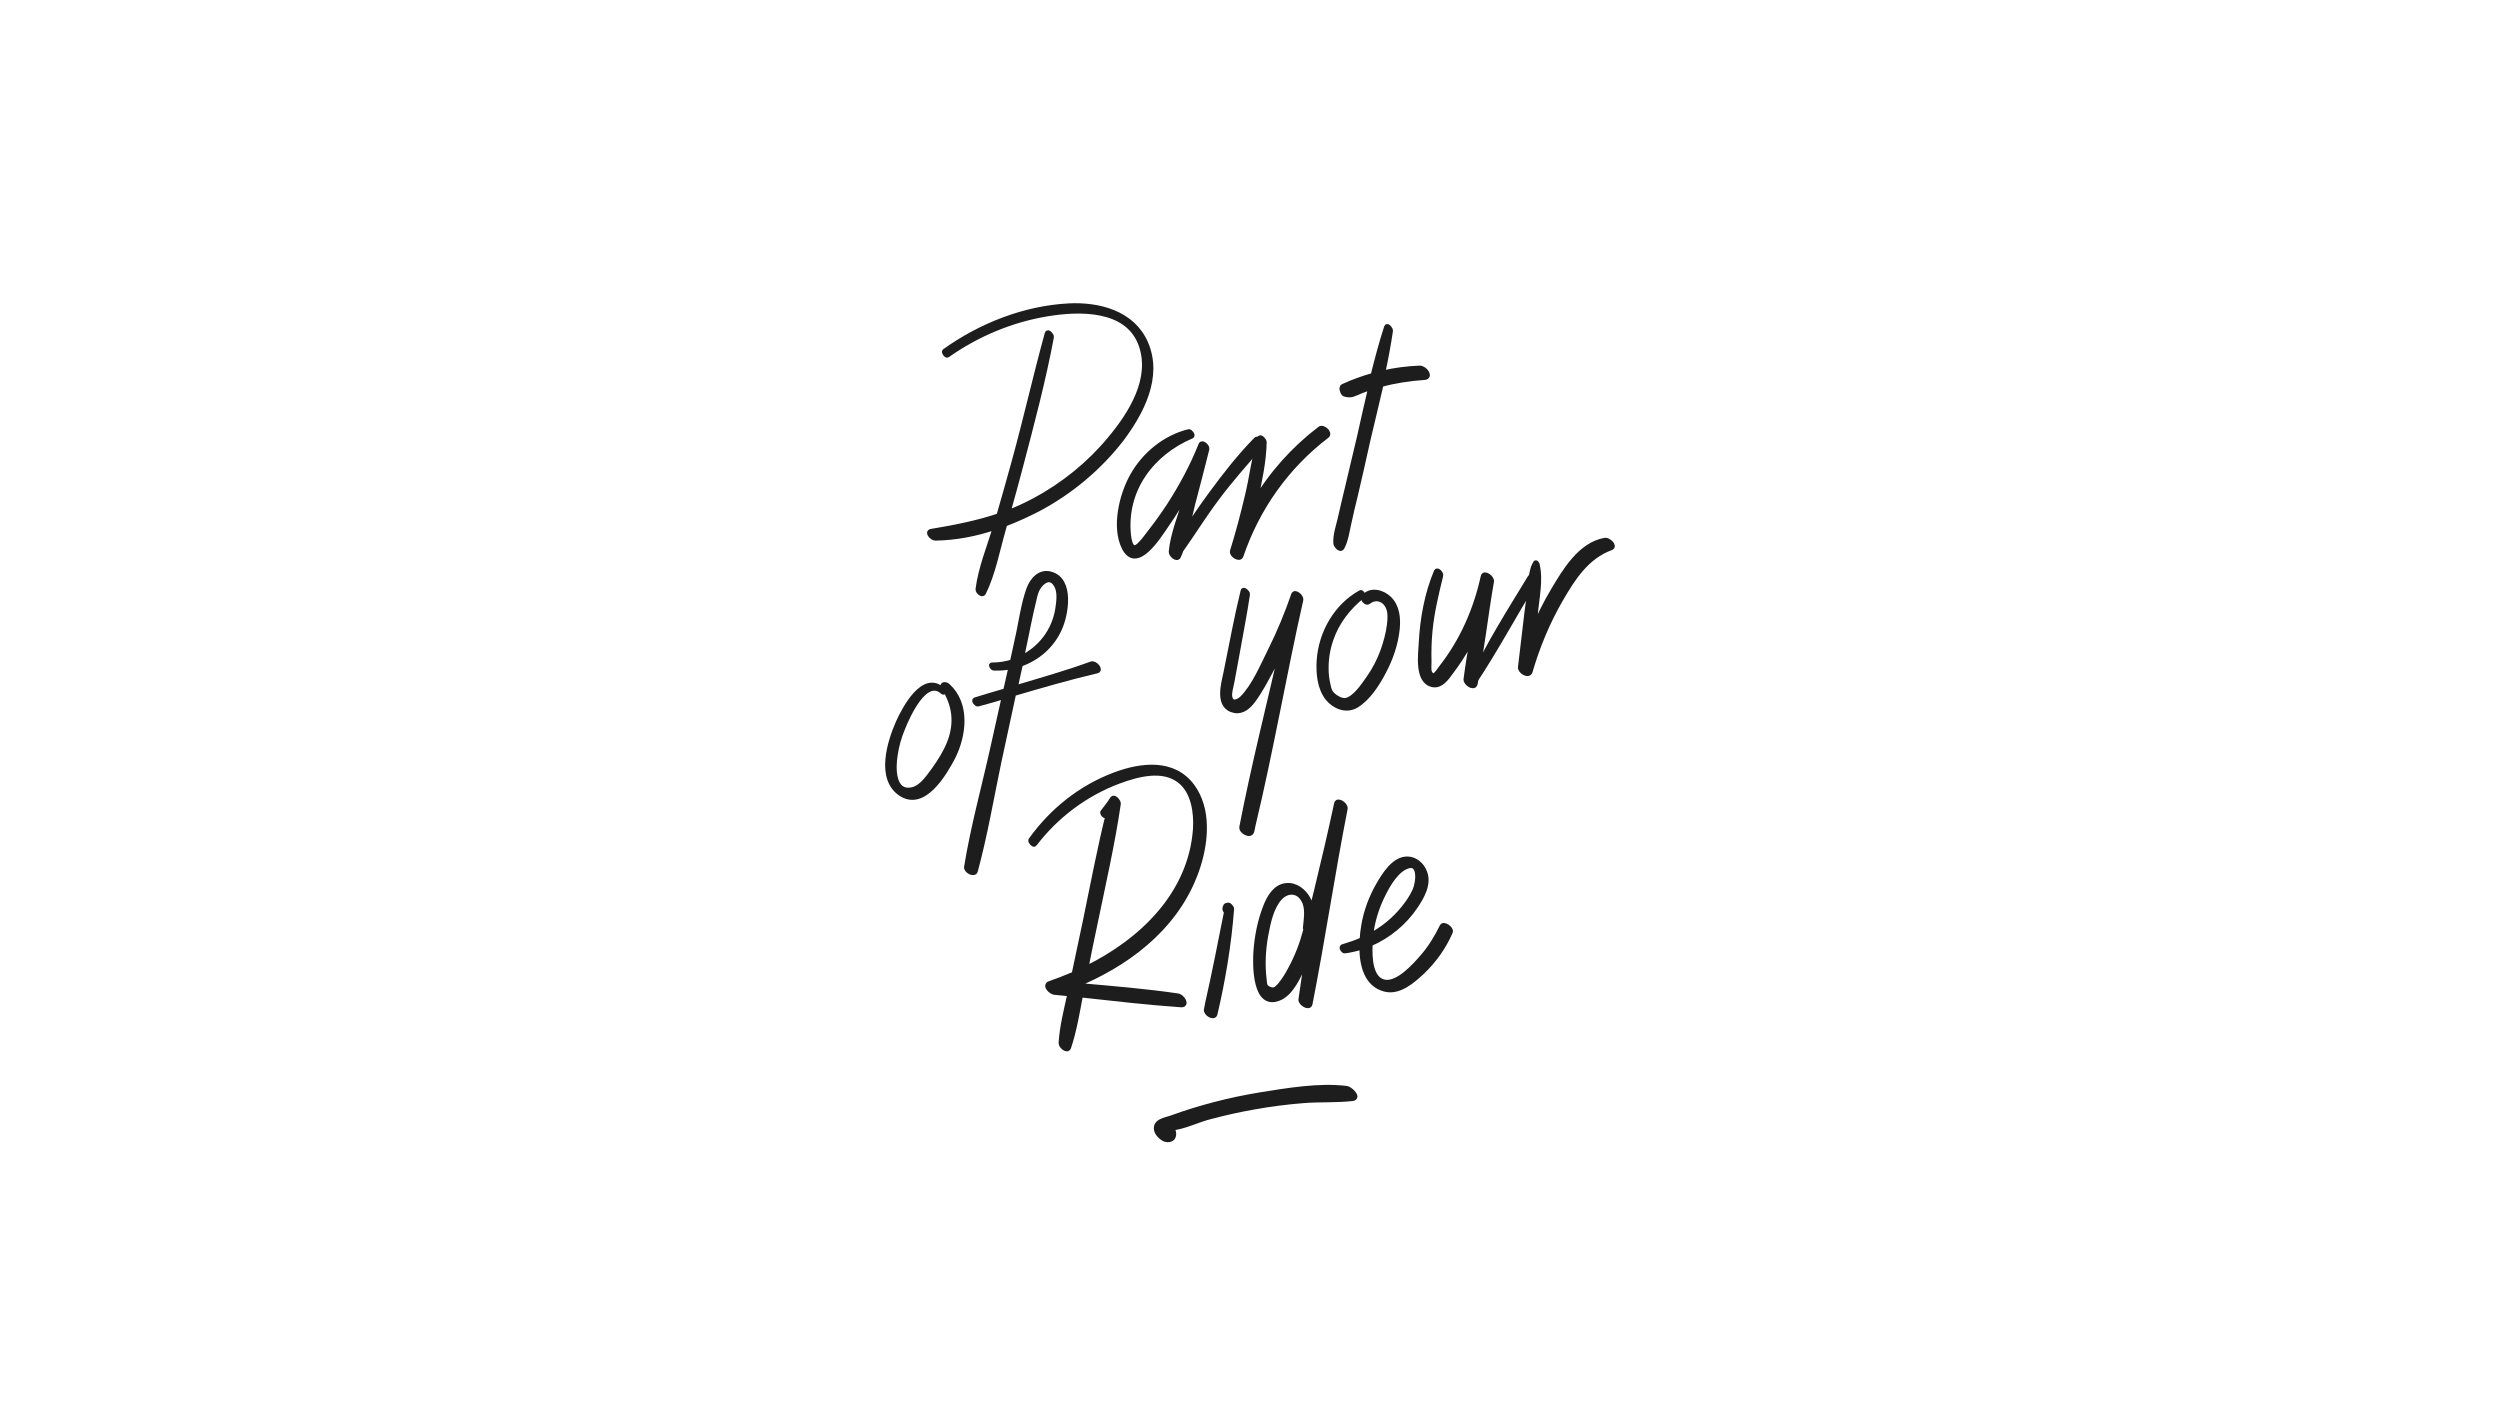 <?xml version="1.0" encoding="utf-8"?>
<!-- Generator: Adobe Illustrator 21.1.0, SVG Export Plug-In . SVG Version: 6.00 Build 0)  -->
<!DOCTYPE svg PUBLIC "-//W3C//DTD SVG 1.1//EN" "http://www.w3.org/Graphics/SVG/1.1/DTD/svg11.dtd">
<svg version="1.1" id="Layer_1" xmlns="http://www.w3.org/2000/svg" xmlns:xlink="http://www.w3.org/1999/xlink" x="0px" y="0px"
	 viewBox="0 0 960 540" style="enable-background:new 0 0 960 540;" xml:space="preserve">
<style type="text/css">
	.st0{fill:#1D1D1D;stroke:#1D1D1D;stroke-width:2;stroke-linecap:round;stroke-linejoin:round;stroke-miterlimit:10;}
	.st1{fill:#1D1D1D;}
</style>
<path class="st0" d="M439.9,131.8c-5-11.5-17.8-14.9-29.5-14.3c-17.1,0.9-33.9,7.6-47.6,17.4c-0.4,0.3,0.6,1.7,1,1.4
	c11.4-8,24.4-13.5,38.2-15.8c12.5-2.1,30.8-2.5,36.1,11.6c4.9,13.2-3.7,26.8-12,36.7c-7.9,9.5-17.8,17.5-28.8,23.4
	c-3.4,1.8-6.8,3.4-10.3,4.7c1.7-6,3.3-12,4.9-18c4.3-16.4,8.7-32.9,11.8-49.5c0.1-0.6-1.3-2.1-1.5-1.4c-4.5,16.3-8.2,32.9-12.7,49.2
	c-1.9,7-3.9,13.9-5.9,20.9c-8.3,2.8-17,4.5-26,6c-1.7,0.3,0.5,2.5,1.5,2.5c7.7-0.1,15.6-1.6,23.2-4.2c-2.4,7.8-5.7,15.9-6.7,23.9
	c-0.1,0.7,1.5,2.3,2,1.4c3.7-7.5,5.3-16.3,7.6-24.3c0.2-0.7,0.4-1.5,0.6-2.2c4.5-1.7,8.8-3.7,12.9-5.8c12.4-6.6,23.4-15.8,31.9-26.8
	C438.3,158.3,445.5,144.7,439.9,131.8z"/>
<path class="st0" d="M363.9,263.4c-0.6-0.6-2.4-0.8-1.5,0.5c4.3,6.8,5.2,13.6,2.3,21.2c-1.5,3.8-3.7,7.3-6,10.5
	c-2.1,2.8-4.7,6.9-8.4,7.7c-7.6,1.6-7.4-8.5-6.6-13.3c0.5-3.6,1.5-7.1,2.9-10.4c1.8-4.5,8.7-20.2,15.5-13.9c0.4,0.3,0.1-0.6-0.1-0.7
	c-7.3-6.9-14.7,7.3-17,12.4c-3.3,7.5-7.7,21.5,0.9,27.3c8.8,5.9,16.7-7.7,20-14C370.1,282.3,371.6,270.4,363.9,263.4z"/>
<path class="st0" d="M419.1,255c-9.6,3.5-19.5,6.3-29.3,9.2c0.7-3.1,1.3-6.2,2-9.2c6.6-2.3,12.2-7.1,15.1-13.8
	c2.4-5.4,4.7-18.4-3.4-20.7c-4.1-1.2-7.1,2.2-8.4,5.8c-2.2,6.2-3,13.2-4.5,19.6c-0.6,2.8-1.2,5.5-1.8,8.3c-2.5,0.8-5.1,1.2-7.9,1.2
	c-0.4,0,0.3,1.1,0.7,1.1c2.3,0.1,4.6-0.1,6.7-0.5c-0.7,3.1-1.4,6.2-2.1,9.3c-3.9,1.1-7.8,2.3-11.7,3.5c-0.6,0.2,0.5,1.6,1,1.5
	c3.4-0.9,6.8-1.9,10.2-2.9c-1.4,6.4-2.9,12.9-4.3,19.3c-3.4,15.4-7.7,30.8-10.2,46.3c-0.2,1.3,2.9,3,3.3,1.4
	c3.7-13.7,6.1-27.8,9-41.7c1.9-8.8,3.8-17.6,5.7-26.4c10.6-3.1,21.2-6.2,31.9-8.7C422.9,257.3,420.4,254.5,419.1,255z M392.7,250.3
	c1.5-6.8,2.7-13.7,4.4-20.4c0.3-1.4,0.7-2.9,1.4-4.1c1.4-2.4,4.9-5.4,7.3-0.9c1.4,2.5,0.8,6.5,0.4,9.1c-1.4,8.5-6.8,15.2-14,18.7
	C392.4,251.9,392.5,251.1,392.7,250.3z"/>
<path class="st0" d="M496.8,228.4c-2.5,7.2-5.4,14.3-8.8,21.1c-3,6-6.2,13.8-10.9,18.6c-1.6,1.6-4.4,2.6-4.9-0.5
	c-0.3-1.7,0.5-4,0.8-5.7c0.7-3.8,1.4-7.6,2.1-11.4c1.3-7.4,2.8-14.8,3.9-22.3c0.1-0.6-1.5-2-1.6-1.3c-2.5,10.2-4.4,20.7-6.5,31
	c-0.9,4.5-3.8,13.5,3.2,14.9c2.9,0.6,5.4-1.6,7-3.8c2.8-3.7,5-8.1,7.2-12.1c1.5-2.8,2.9-5.6,4.2-8.5c-5.3,23-11.1,46-15.6,69.2
	c-0.3,1.6,3.2,3.5,3.7,1.7c0.2-0.7,0.4-1.5,0.5-2.3c6.9-28.7,11.9-58,18.4-86.8C499.6,229.1,497.2,227.1,496.8,228.4z"/>
<path class="st0" d="M533.4,229.9c-2.6-2.5-7.1-3.7-9.7-0.6c-0.5,0.7,1,2.4,1.7,1.8c2.9-2.4,6.8-1.1,8,2.8c0.6,1.9,0.4,4,0.2,5.9
	c-0.4,3.5-1.4,7-2.6,10.4c-1.4,3.7-3.2,7.2-5.5,10.4c-1.9,2.7-5.1,7.6-8.6,8.4c-2,0.4-5-1.5-6-3.1c-0.6-0.9-0.8-2-1-3
	c-0.4-1.8-0.7-3.7-0.7-5.6c-0.1-4,0.5-7.9,1.8-11.7c2.3-6.8,6.7-12.4,12.2-16.8c0.3-0.3-0.4-1.4-0.7-1.2
	c-9.4,5.2-15.2,15.5-15.9,26.1c-0.3,4.8,0.2,10.5,3.3,14.4c2.6,3.2,7,5,10.8,2.8c4.6-2.7,8.2-8.4,10.6-13c2.7-5.1,4.6-10.6,5.2-16.4
	C536.9,237.4,536.5,232.9,533.4,229.9z"/>
<path class="st0" d="M616.4,207.5c-9.5,1.6-15.5,11.8-20,19.4c-2.8,4.7-5.2,9.6-7.4,14.6c0.2-1.8,0.3-3.6,0.5-5.4
	c0.5-6.1,2.2-13.4,0.7-19.4c0-0.1-0.4-0.7-0.5-0.5c-1.7,2.7-1.7,6.6-2.1,9.6c-0.4,3.4-0.9,6.7-1.3,10.1c-0.8,6.8-1.6,13.5-2.4,20.3
	c-0.2,1.5,3,3.5,3.6,1.7c2.8-9.6,6.6-18.8,11.6-27.5c4.8-8.3,10.1-16.7,19.5-20.1C620.2,209.7,617.5,207.3,616.4,207.5z"/>
<path class="st0" d="M460.1,332.3c3-9.6,4-21.7-2.3-30.3c-7.2-9.8-19.7-8.2-29.8-4.4c-13,4.9-24,13.7-32.1,25
	c-0.3,0.5,1,1.9,1.3,1.5c8.3-10.9,19.6-19.4,32.5-24.2c7.1-2.6,16.8-5.3,23.4-0.1c5.3,4.2,6.4,12.2,6,18.6
	c-1.8,25-20.7,43.1-42.2,53.6c1.1-5.5,2.2-11.1,3.4-16.6c3.2-15.5,6.8-31.1,9.1-46.8c0.1-0.7-1.6-2.8-2.2-1.8
	c-1.1,1.8-2.4,3.4-3.7,5.1c-0.2,0.3,0.6,1.5,0.9,1.2c0.5-0.4,0.9-0.8,1.4-1.2c-3.5,13.9-6.1,28-9,41.9c-1.4,6.8-2.9,13.5-4.3,20.3
	c-3.1,1.3-6.2,2.5-9.3,3.6c-2.2,0.7,0.5,3.2,1.7,3.3c2,0.2,4,0.4,6,0.6c-1.4,6.3-3,12.6-3.4,18.9c-0.1,1.1,2.3,3.2,2.8,1.7
	c2.2-6.5,3.3-13.4,4.6-20.2c12.8,1.4,25.7,2.9,38.6,3.8c2.5,0.2,0.4-3-1.1-3.3c-12.2-1.8-24.5-2.8-36.8-3.9c0.1-0.5,0.2-1.1,0.3-1.6
	C435.8,368.2,453.4,353.7,460.1,332.3z"/>
<path class="st0" d="M471.6,347.6c-1,0.1-1.1,0.5-1.2,1.5c0,0.2,0.4,1,0.6,0.7h0.1c-2.4,12-4.7,23.9-7.4,35.8v0.1
	c-0.1,0.7-0.3,1.3-0.4,2c-0.3,1.4,2.8,3.3,3.2,1.7c3.1-13.2,5.4-27,6.4-40.5C472.7,348.4,472.1,347.6,471.6,347.6z"/>
<path class="st0" d="M513.3,308.6c-2.4,11.2-5,22.3-7.7,33.4c-0.7,2.7-1.3,5.4-2,8.2c-0.1-1.8-0.5-3.5-1.4-5.1
	c-1.6-2.9-4.8-5.4-8.3-5c-4.1,0.4-6.4,4.4-7.8,7.9c-2.2,5.6-3.4,11.6-3.8,17.6c-0.3,4.6-0.6,22,9.2,17.5c4.5-2.1,7.2-8.5,9.1-12.6
	c0.6-1.4,1.2-2.7,1.7-4.1c-1,5.8-1.9,11.6-2.7,17.4c-0.2,1.4,3.1,3.4,3.4,1.7c4.9-24.9,8.6-50.1,13.5-75
	C516.7,309,513.6,307,513.3,308.6z M495.5,372.3c-1.1,2.1-2.4,4.2-3.9,6c-1.3,1.4-2.1,2.4-4.1,1.6s-1.9-1.8-2.1-3.7
	c-0.7-5.6-0.4-11.4,0.6-17c0.9-4.7,2-10.5,5.2-14.2c2.8-3.3,7.4-3.5,9.6,0.9c1.6,3.1,0.8,7.2,0.5,10.5c0,0.1,0.1,0.3,0.2,0.6
	C500.1,362.3,498.2,367.4,495.5,372.3z"/>
<path class="st0" d="M553.8,355.8c-2.1,4.3-4.6,8.4-7.8,12c-3,3.4-9.1,10.2-14.2,9.4c-5.6-0.9-6-9.3-5.7-14.8
	c7-3,13.2-8.1,17.4-14.4c2.5-3.7,5.3-8.6,3.5-13.1c-1-2.7-3.5-4.9-6.4-5c-5.2-0.2-9,6.1-11.2,9.9c-2.8,4.9-4.8,10.2-5.7,15.8
	c-0.3,1.6-0.5,3.4-0.6,5.3c-2.4,1.1-4.9,1.9-7.5,2.7c-0.6,0.2,0.3,1.6,0.8,1.5c2.2-0.3,4.4-0.8,6.6-1.5c0,7,1.8,14.4,8.8,16.2
	c5.5,1.4,10.6-3.2,14.3-6.6c4.6-4.4,8.3-9.6,10.8-15.4C557.3,356.6,554.3,354.6,553.8,355.8z M530,345.7c1.9-4.2,5.1-10.5,9.4-12.7
	c6.4-3.2,5.4,5.8,4,8.9c-1.1,2.5-2.7,4.8-4.4,6.9c-3.6,4.5-7.9,7.9-12.7,10.5C526.8,354.6,528.1,350,530,345.7z"/>
<path class="st0" d="M506.9,164.7c-10.1,7.7-18.6,17.2-25,28c0.1-0.3,0.1-0.5,0.2-0.8c1.5-7.2,3.2-14.8,3.3-22.2
	c0-0.5-1.5-2.2-1.7-1.3c-2,7.1-2.9,14.6-4.6,21.8s-3.6,14.4-5.8,21.5c-0.4,1.3,2.7,3.3,3.2,1.7c6.2-18.3,17.6-34.4,33-46.1
	C510.8,166.3,508,163.8,506.9,164.7z"/>
<path class="st0" d="M545.1,141.4c-4.8,0.2-9.6,0.8-14.2,1.9c1.2-5.4,2.2-10.9,3-16.3c0.1-0.5-1.2-2.1-1.4-1.4
	c-2,6.1-3.6,12.3-5.2,18.6c-3.9,1.1-7.8,2.5-11.5,4.2c-0.6,0.3-0.5,1-0.3,1.5c0.1,0.4,0.3,1.2,0.9,1.4c2.6,0.8,3.6-0.2,6.2-1.2
	c1.2-0.5,2.5-0.9,3.8-1.3c-1.5,6.3-2.9,12.7-4.3,18.9c-1.6,6.9-3.3,13.8-4.9,20.7c-0.9,3.6-1.7,7.2-2.5,10.7
	c-0.7,3.1-1.9,6.3-1.7,9.5c0,0.7,1.6,2.8,2.3,1.6c1.5-2.8,1.9-6.1,2.6-9.2c0.8-3.6,1.6-7.2,2.5-10.7c1.6-6.9,3.2-13.8,4.7-20.7
	c1.7-7.3,3.5-14.6,5.2-22c5.5-1.5,11-2.3,16.7-2.7C549.5,144.7,547.1,141.3,545.1,141.4z"/>
<path class="st0" d="M569.6,221.4c-2.8,12.8-8.1,24.8-16.1,35c-1.1,1.4-3,5.1-4.6,1.8c-0.4-0.9-0.2-3.2-0.2-4.1c-0.1-4,0-8,0.4-12
	c0.7-7.2,2.4-14.2,4.1-21.1c0.2-0.6-1.2-2.3-1.6-1.5c-3.6,8.6-5.3,18-5.8,27.3c-0.2,4.4-1.8,15,4.5,16.1c3,0.5,5.1-2.5,6.7-4.7
	c2.6-3.4,5-7.1,7.1-10.9c0.5-0.9,1-1.9,1.5-2.8c-1,5.4-1.9,10.9-2.6,16.3c-0.2,1.5,3,3.6,3.4,1.8c2.6-13,4-26.3,6.3-39.4
	C572.8,221.8,569.9,219.8,569.6,221.4z"/>
<path class="st0" d="M482.4,168.8c-6.3,6.4-11.9,13.6-17.2,20.8c-3.3,4.5-6.6,9.2-9.6,14.1c0.8-3.4,1.5-6.8,2.3-10
	c1.9-7.1,3.7-14.2,5.5-21.3c0.2-0.9-1.8-2.7-2.2-1.6c-3.2,8.1-7.4,15.9-12.1,23.2c-2.3,3.5-4.7,6.9-7.3,10.2
	c-1.3,1.7-2.7,3.7-4.3,5.2c-3.1,2.9-3.9-1.4-4.2-3.9c-1.8-17.4,8.9-31.6,24.3-38.1c0.5-0.2-0.6-1.7-1.1-1.6
	c-9.2,2.3-17.1,8.8-21.7,17.1c-4,7.2-7,19.4-3.1,27.3c4.7,9.5,13.2-4.3,15.9-8.2c3.3-4.7,6.2-9.5,8.8-14.5c-0.4,1.3-0.7,2.6-1.1,3.9
	c-1.9,6.6-4.9,13.7-5.5,20.5c-0.1,1,2.1,3.1,2.7,1.7c0.3-0.8,0.7-1.5,0.9-2.3c4.6-6.5,8.8-13.3,13.6-19.7c5.4-7.3,11.4-14,17.3-20.8
	C485,170,483.1,168.1,482.4,168.8z"/>
<path class="st0" d="M587.7,221.6c-7.9,13-16.3,26.1-22.6,40c-0.1,0.2,0.4,1.1,0.6,0.8c8.5-12.7,15.7-26.3,23.7-39.3
	C589.8,222.5,588.2,220.8,587.7,221.6z"/>
<path class="st0" d="M517.1,418c-10.7-1.3-22.8,0.8-33.4,2.5c-11.5,1.9-22.8,4.8-33.8,8.8c-2.5,0.9-6.6,1.3-5.7,4.8
	c0.4,1.5,2.6,3.6,4.2,3.5c2.7,0,2.7-2.6,1.5-4.5c4.7-0.4,10.2-3.2,14.7-4.3c5.7-1.5,11.4-2.8,17.2-3.8c6.2-1.1,12.4-1.9,18.7-2.4
	c6.2-0.5,12.6-0.1,18.8-0.8C522,421.5,518.3,418.1,517.1,418z"/>
<g>
	<path class="st1" d="M1379.2,200.6c7-0.1,14.3-1.3,21.6-3.6c-0.5,1.4-0.9,2.9-1.4,4.3c-2,5.9-4,11.9-4.7,17.9c-0.2,1,1,2.4,2,2.7
		c0.2,0.1,0.4,0.1,0.6,0.1c0.5,0,1-0.3,1.3-0.8c2.7-5.6,4.3-11.8,5.9-17.9c0.6-2.2,1.1-4.5,1.8-6.6c0.1-0.4,0.2-0.7,0.3-1.1
		c0.1-0.2,0.1-0.4,0.2-0.6c3.9-1.5,8-3.4,12.5-5.7c12.6-6.7,23.7-16,32.2-27.1c11-14.7,14.1-27.1,9.4-37.8
		c-2.1-4.8-9.3-16-30.5-14.9c-16.4,0.9-33.5,7.1-48.1,17.6c-0.6,0.4-0.8,1.3,0,2.4c0.8,1,1.6,1,2.1,0.7c11.4-8,24.5-13.4,37.8-15.6
		c24-4,32.3,3.7,35,11c3.7,10.1-0.1,21.8-11.8,35.7c-7.7,9.3-17.6,17.3-28.5,23.2c-3,1.6-5.7,2.9-8.3,3.9c1.5-5.4,3-10.8,4.4-16.1
		l0.7-2.6c4-15.3,8.2-31.2,11.1-47c0.2-1-1-2.5-2-2.7c-0.7-0.1-1.3,0.2-1.5,0.9c-2.3,8.2-4.3,16.5-6.4,24.6
		c-2,8.1-4.1,16.4-6.3,24.6c-1.6,5.7-3.2,11.5-4.8,17.1l-0.9,3.3c-8.4,2.8-17.1,4.4-25.4,5.8c-1.2,0.2-1.5,1-1.4,1.7
		C1376.2,199.2,1378.1,200.6,1379.2,200.6z"/>
	<path class="st1" d="M1384.7,255.7c-0.6-0.6-2.1-1.1-3-0.4c-0.1,0.1-0.4,0.4-0.5,0.8c-1.4-0.9-2.9-1.1-4.5-0.8
		c-5.9,1.2-10.8,10.7-12.6,14.7c-2.8,6.4-8.4,22,1.3,28.5c1.6,1.1,3.3,1.6,5,1.6c0.7,0,1.4-0.1,2.1-0.3c4.8-1.2,9.5-6.4,14.4-15.7
		C1393.6,270.8,1389.9,260.4,1384.7,255.7z M1381.4,258.8C1381.4,258.8,1381.5,258.8,1381.4,258.8L1381.4,258.8L1381.4,258.8
		L1381.4,258.8L1381.4,258.8z M1383.9,277.8c-1.3,3.2-3.1,6.4-5.9,10.3c-0.2,0.3-0.5,0.7-0.7,1c-1.9,2.5-4.2,5.7-7.1,6.3
		c-1.7,0.3-2.9,0.1-3.8-0.8c-2.1-2-2.3-7.1-1.6-11.4c0.5-3.4,1.4-6.8,2.8-10.2c2.6-6.5,6.7-13.8,10.5-14.7c0.2-0.1,0.5-0.1,0.7-0.1
		c0.9,0,1.8,0.4,2.6,1.2c0,0,0.1,0,0.1,0.1c0.5,0.4,1,0.2,1.2,0.1c0,0,0.1,0,0.1-0.1C1386,265.6,1386.3,271.4,1383.9,277.8z"/>
	<path class="st1" d="M1442.8,250.5c0.2-0.8-0.2-1.7-1-2.5c-0.9-0.9-2-1.2-2.9-0.9c-8.2,3-16.8,5.5-25.1,8l-2.5,0.7
		c0.2-0.8,0.4-1.7,0.5-2.5c0.3-1.5,0.6-3,1-4.5c6.9-2.6,12.3-7.6,15.2-14.2c1.8-4,3.6-12.3,1.1-17.6c-1.1-2.3-2.8-3.8-5.2-4.5
		c-4.9-1.4-8.2,2.6-9.6,6.4c-1.5,4.1-2.3,8.6-3.2,13c-0.4,2.2-0.9,4.5-1.4,6.7c-0.3,1.4-0.6,2.7-0.9,4.1c-0.3,1.2-0.5,2.4-0.8,3.7
		c-2.2,0.7-4.6,1-7,1c-0.3,0-0.6,0.2-0.8,0.4c-0.2,0.2-0.3,0.5-0.3,0.8c0,0.7,0.8,2,1.8,2l0,0c1.8,0.1,3.6,0,5.4-0.3l-1.6,7.3
		c-3.7,1.1-7.5,2.2-11.2,3.4c-0.7,0.2-1,0.9-0.8,1.6c0.2,0.8,1.2,2,2.4,1.8c2.9-0.8,5.8-1.6,8.6-2.4c-0.6,2.7-1.2,5.4-1.8,8.1
		c-0.7,3.2-1.4,6.4-2.1,9.6c-1.1,5.1-2.4,10.2-3.6,15.2c-2.4,10.2-5,20.7-6.6,31.1c-0.2,1.5,1.5,2.9,2.9,3.1c0.2,0,0.4,0.1,0.5,0.1
		c0.9,0,1.6-0.5,1.9-1.4c2.7-9.9,4.7-20.1,6.7-30c0.8-3.9,1.5-7.8,2.4-11.7l5.6-25.8c10.2-3,20.8-6.1,31.2-8.5
		C1442.4,251.5,1442.7,250.8,1442.8,250.5z M1413.8,243.6L1413.8,243.6c0.6-2.6,1.1-5.1,1.6-7.7c0.9-4.2,1.7-8.6,2.8-12.8
		c0.3-1.2,0.6-2.7,1.3-3.8c0.8-1.4,2.2-2.7,3.4-2.7l0,0c0.8,0,1.5,0.6,2.1,1.8c1.2,2.2,0.6,6.1,0.3,8.4c-1.2,7.2-5.4,13.3-11.6,17
		C1413.7,243.8,1413.8,243.7,1413.8,243.6z"/>
	<path class="st1" d="M1496,310.5c-0.3,1.7,1.5,3.2,3,3.5c0.2,0.1,0.5,0.1,0.7,0.1c1,0,1.7-0.5,2-1.5c0.3-0.9,0.4-1.7,0.5-2.4
		c3.8-16,7.2-32.5,10.4-48.4c2.5-12.6,5.2-25.7,8-38.4v-0.1c0.1-1.4-1.5-3-2.8-3.3c-0.9-0.2-1.6,0.3-1.9,1.1
		c-2.6,7.6-5.6,14.6-8.8,21c-0.6,1.1-1.1,2.3-1.7,3.5c-2.5,5.2-5.3,11.1-9,14.9c-0.9,0.9-2,1.4-2.6,1.2c-0.4-0.1-0.6-0.7-0.6-1.2
		c-0.2-1,0.2-2.5,0.5-3.8c0.1-0.5,0.3-1.1,0.3-1.5l2.1-11.4c0.4-2.4,0.9-4.8,1.3-7.2c0.9-4.9,1.9-10.1,2.6-15.1
		c0.2-1-0.8-1.9-1.1-2.1c-0.6-0.5-1.2-0.7-1.7-0.5c-0.4,0.2-0.7,0.5-0.7,0.9c-1.8,7.5-3.4,15.3-4.9,22.8c-0.5,2.8-1.1,5.5-1.6,8.3
		c-0.1,0.5-0.2,1-0.3,1.6c-0.8,3.6-1.9,8.6,0.1,11.8c0.9,1.4,2.3,2.3,4.2,2.7c3.7,0.8,6.6-2.3,8-4.2c2.3-3.1,4.2-6.6,6.1-10
		c0.4-0.7,0.8-1.5,1.2-2.2c0.1-0.2,0.2-0.5,0.4-0.7c-0.8,3.4-1.6,6.8-2.4,10.2C1503.3,276.4,1499.3,293.5,1496,310.5z"/>
	<path class="st1" d="M1541.3,264.8c3.8-2.2,7.5-6.7,11-13.4c2.9-5.6,4.7-11.2,5.3-16.8c0.5-5.5-0.6-9.7-3.4-12.4
		c-1.9-1.8-4.4-2.8-6.7-2.7c-1.2,0.1-2.4,0.5-3.3,1.2c-0.1-0.2-0.2-0.3-0.3-0.5c-0.6-0.8-1.3-0.7-1.7-0.5
		c-9.4,5.2-15.7,15.5-16.4,26.9c-0.4,6.6,0.8,11.6,3.5,15.1c1.9,2.3,4.8,4.1,8,4.1C1538.6,265.9,1540,265.6,1541.3,264.8
		L1541.3,264.8z M1536.8,261.1c-1.5,0.3-4.1-1.3-5-2.7c-0.5-0.7-0.6-1.6-0.8-2.5v-0.2c-0.5-2-0.7-3.8-0.7-5.4
		c-0.1-3.9,0.5-7.7,1.7-11.4c2-5.8,5.6-11,10.8-15.5c0.2,0.4,0.5,0.8,0.8,1.1c0.8,0.8,1.8,0.9,2.5,0.3c1.1-0.9,2.3-1.2,3.5-0.8
		c1.3,0.4,2.4,1.5,2.9,3.2c0.6,1.8,0.3,3.8,0.2,5.5c-0.3,3-1.2,6.2-2.5,10.2c-1.4,3.8-3.2,7.2-5.4,10.2l-0.4,0.6
		C1542.6,256.2,1539.7,260.4,1536.8,261.1z"/>
	<path class="st1" d="M1640.1,202.2c-0.4-1.3-2.4-2.9-3.8-2.7c-9.9,1.7-16.1,12.1-20.6,19.8l-0.1,0.1c-1.7,2.9-3.4,6-5,9.4
		c0.1-1.4,0.3-2.9,0.5-4.4c0.6-5,1.3-10.2,0.1-14.9l0,0c-0.1-0.5-0.6-1.1-1.2-1.3c-0.4-0.1-0.9,0.1-1.2,0.5c-1,1.6-1.4,3.5-1.7,5
		c-0.1,0.1-0.2,0.2-0.3,0.4c-1.1,1.9-2.3,3.8-3.5,5.7c-4.7,7.7-9.5,15.6-13.8,23.6c0.5-3.4,1-6.8,1.5-10.1
		c0.8-5.5,1.6-11.3,2.6-16.8v-0.1c0.1-1.7-1.8-3.3-3.2-3.4c-1-0.1-1.7,0.4-1.9,1.4c-2.9,13.2-8.2,24.8-15.9,34.6
		c-0.2,0.2-0.4,0.5-0.6,0.8c-0.4,0.5-1.4,1.9-1.8,2c0,0-0.2-0.1-0.5-0.7c-0.2-0.5-0.2-2.1-0.1-2.9c0-0.3,0-0.6,0-0.8
		c-0.1-4.3,0-8.2,0.4-11.9c0.7-7.3,2.5-14.6,4.1-20.9c0.4-1.1-0.8-2.5-1.7-2.9c-0.7-0.3-1.5,0-1.8,0.7c-3.3,8-5.3,17.3-5.9,27.6
		c0,0.5-0.1,1.1-0.1,1.8c-0.4,5-1,14.3,5.4,15.4c3.5,0.6,5.9-2.6,7.6-4.9l0.1-0.1c2.1-2.7,4-5.6,5.8-8.6c-0.6,3.7-1.1,7.2-1.6,10.4
		c-0.2,1.7,1.7,3.3,3.1,3.6c0.1,0,0.3,0,0.4,0c0.9,0,1.6-0.6,1.8-1.5c0.1-0.4,0.1-0.7,0.2-1.1l0.1-0.5c4.8-7.3,9.3-15,13.6-22.5
		c1.5-2.6,3.1-5.3,4.6-7.9c-0.2,1.7-0.4,3.3-0.6,5l-2.4,20.3c-0.2,1.5,1.4,3.1,3,3.5c1.2,0.3,2.2-0.2,2.6-1.4
		c2.9-9.8,6.7-19,11.5-27.3c4.9-8.5,10.1-16.4,19-19.7C1640,203.9,1640.4,203.1,1640.1,202.2z"/>
	<path class="st1" d="M1475.7,378.4c0.2-1.5-1.6-3.5-3-3.8l0,0c-10.9-1.6-22-2.6-32.8-3.5l-2.9-0.3c16.1-7.2,36.7-20.9,44.3-45.1
		c2.3-7.3,5-21-2.4-31.2c-7.8-10.6-21.1-8.4-31-4.7c-12.9,4.9-24.2,13.6-32.6,25.4c-0.6,1,0.4,2.3,1.1,2.8c0.8,0.5,1.5,0.3,1.8-0.2
		c8.3-10.9,19.4-19.2,32-23.9c7.2-2.6,16.3-5.1,22.4-0.3c5.8,4.6,5.9,13.9,5.6,17.7c-1.5,20.8-16,39.7-39.8,51.9l0.1-0.3
		c0.9-4.7,1.9-9.6,2.9-14.3c0.7-3.5,1.4-6.9,2.2-10.4c2.5-11.9,5.1-24.2,6.9-36.5c0.2-1.1-1.1-2.7-2.2-3.1c-0.7-0.3-1.5,0-1.9,0.6
		c-0.9,1.4-1.9,2.7-2.9,4.1l-0.7,1c-0.6,0.8,0.2,2,0.7,2.5c0.3,0.2,0.5,0.3,0.8,0.3c-2.3,9.4-4.2,19-6.1,28.4
		c-0.7,3.7-1.5,7.4-2.3,11.1c-0.7,3.4-1.4,6.8-2.1,10.1c-0.7,3.2-1.4,6.4-2,9.6c-2.9,1.2-5.9,2.3-8.7,3.4c-1.1,0.3-1.6,1.1-1.5,2.1
		c0.2,1.5,2.1,3.1,3.4,3.2l4.9,0.5c-0.1,0.5-0.2,1.1-0.4,1.6c-1.2,5.4-2.5,10.9-2.8,16.3c-0.1,1.4,1.4,3,2.7,3.3c0.1,0,0.3,0,0.4,0
		c0.7,0,1.3-0.4,1.6-1.2c1.9-5.5,3-11.4,4-17.1c0.1-0.8,0.3-1.5,0.4-2.3l4.1,0.4c11,1.2,22.4,2.5,33.6,3.3
		C1475,380,1475.6,379.2,1475.7,378.4z"/>
	<path class="st1" d="M1482.8,378.4c0,0.1,0,0.1,0,0.2l0,0c0,0.3-0.1,0.6-0.2,0.8c-0.1,0.4-0.2,0.7-0.2,1c-0.3,1.6,1.4,3.1,2.8,3.5
		c0.2,0,0.4,0.1,0.6,0.1c0.9,0,1.6-0.5,1.8-1.4c3.3-14.1,5.5-27.8,6.4-40.7c0-0.2,0-0.3-0.1-0.4c-0.2-0.5-1-1.9-2.3-1.9l0,0
		c-1.9,0.2-2,1.5-2.1,2.5c0,0.3,0.2,0.9,0.6,1.3l-1,5.2C1487.1,358.4,1485.1,368.5,1482.8,378.4z"/>
	<path class="st1" d="M1521.9,380.2c0.1,0,0.3,0,0.4,0c0.9,0,1.6-0.6,1.8-1.5c2.5-12.5,4.6-25.2,6.8-37.5c2.1-12.3,4.3-25,6.8-37.5
		c0.2-1.7-1.7-3.4-3.1-3.6c-1-0.2-1.9,0.4-2,1.4c-2.1,10-4.6,20.6-7.7,33.4c-0.3,1.3-0.7,2.7-1,4c-0.2-0.4-0.4-0.8-0.6-1.2
		c-1.7-3.1-5.2-6-9.3-5.5c-3.7,0.4-6.5,3.1-8.6,8.5c-2.1,5.4-3.4,11.5-3.9,17.9c-0.2,3.5-0.6,15,4.3,18.4c1.7,1.2,3.9,1.2,6.3,0.1
		c3.7-1.7,6.2-6,8.1-9.9c-0.5,3.2-1,6.4-1.4,9.5C1518.5,378.3,1520.5,379.9,1521.9,380.2z M1514.7,364.9c-1.2,2.3-2.5,4.3-3.7,5.8
		l-0.2,0.2c-1.2,1.3-1.6,1.7-2.8,1.2c-1.2-0.5-1.3-0.9-1.4-2.4l-0.1-0.5c-0.7-5.2-0.5-10.8,0.6-16.8c0.9-4.5,2-10.2,5-13.7
		c1.1-1.3,2.6-2.1,4-2.1c0.2,0,0.3,0,0.5,0c1.4,0.2,2.6,1.1,3.5,2.8c1.2,2.4,0.9,5.6,0.6,8.4c-0.1,0.5-0.1,1.1-0.2,1.7
		c0,0.2,0.1,0.4,0.2,0.6C1519.1,355.6,1517.2,360.4,1514.7,364.9z"/>
	<path class="st1" d="M1575.5,347.7c-1.4-0.5-2.2,0.1-2.5,0.8c-2.3,4.7-4.8,8.6-7.6,11.8c-2.6,2.9-8.6,9.8-13.3,9.1
		c-4.4-0.7-5.1-7.4-4.9-13.1c7-3.1,13.1-8.3,17.3-14.5c2.9-4.2,5.5-9.2,3.6-14c-1.2-3.3-4.1-5.5-7.3-5.7
		c-5.9-0.2-10.1,6.9-12.1,10.4c-3,5.2-4.9,10.6-5.8,16.1c-0.3,1.5-0.5,3.1-0.6,4.8c-2.2,1-4.5,1.7-6.9,2.4c-0.6,0.2-1.1,0.8-0.8,1.7
		c0.2,0.8,1.1,1.9,2.1,1.7c1.8-0.2,3.7-0.6,5.5-1.2c0.3,8.8,3.6,14.3,9.5,15.8c0.8,0.2,1.5,0.3,2.3,0.3c5.2,0,9.7-4.2,12.9-7.1
		c4.8-4.6,8.5-9.9,11.1-15.8C1578.4,349.7,1576.8,348.2,1575.5,347.7z M1551,339.1c1.1-2.5,4.5-9.9,8.9-12.2
		c1.3-0.7,2.3-0.8,2.8-0.2c1.3,1.2,0.8,5.7-0.2,7.9c-0.9,2.1-2.3,4.2-4.3,6.7c-3,3.7-6.5,6.7-10.7,9.3
		C1548.2,346.7,1549.4,342.9,1551,339.1z"/>
	<path class="st1" d="M1534.4,204.5c0.2,0,0.3,0.1,0.4,0.1c0.6,0,1.1-0.3,1.4-0.9l0,0c1.2-2.3,1.8-4.9,2.3-7.4
		c0.1-0.7,0.3-1.4,0.4-2.1c0.8-3.5,1.6-7.2,2.5-10.7l0.1-0.2c1.6-6.7,3.2-13.7,4.6-20.5c0.8-3.3,1.5-6.5,2.3-9.8
		c0.9-3.9,1.8-7.7,2.7-11.6c4.8-1.3,10.1-2.1,15.9-2.5c1.6-0.1,2-1.2,2-2c-0.1-1.6-2.1-3.6-4-3.5c-4.5,0.2-8.8,0.7-12.8,1.6
		c1-4.8,1.9-9.8,2.7-14.8c0.2-1-1-2.5-1.9-2.7c-0.7-0.2-1.3,0.2-1.4,0.8c-1.9,5.8-3.4,11.7-5.1,18.1c-3.9,1.1-7.6,2.5-11.1,4.1
		c-0.9,0.5-1.2,1.5-0.8,2.7c0.1,0.5,0.5,1.7,1.6,2.1c2.4,0.7,3.7,0.1,5.4-0.6c0.4-0.2,0.9-0.4,1.5-0.6c0.6-0.3,1.3-0.5,2-0.7
		c-1,4.1-1.9,8.2-2.8,12.3l-1.1,4.9c-0.8,3.4-1.6,6.9-2.4,10.3c-0.8,3.5-1.7,6.9-2.4,10.3c-0.7,3-1.4,5.9-2.1,8.8l-0.4,1.9
		c-0.2,0.8-0.4,1.5-0.6,2.3c-0.6,2.4-1.3,4.9-1.1,7.4C1532.1,202.6,1533.2,204.2,1534.4,204.5z"/>
	<path class="st1" d="M1454,175.5c-4.5,8.1-7,20.4-3.1,28.2c1.2,2.4,2.8,3.7,4.6,3.8c4.7,0.3,9.7-7,12.3-11c0.2-0.4,0.5-0.7,0.6-0.9
		c1.6-2.2,3.1-4.5,4.5-6.8c-0.1,0.4-0.3,0.8-0.4,1.2c-1.6,4.9-3.3,9.9-3.7,14.9c-0.1,1.3,1.3,2.9,2.6,3.2c0.2,0,0.3,0.1,0.5,0.1
		c0.7,0,1.3-0.4,1.6-1.1c0.1-0.3,0.2-0.5,0.3-0.8c0.2-0.4,0.4-0.9,0.5-1.4c1.9-2.6,3.7-5.3,5.4-8c2.6-3.8,5.2-7.8,8.1-11.6
		c4.1-5.5,8.6-10.8,13-15.9c-0.3,1.5-0.6,3-0.9,4.5c-0.6,3-1.2,6.2-1.9,9.2c-1.9,7.8-3.7,14.8-5.8,21.4c-0.5,1.5,1.2,3,2.5,3.5
		c1.2,0.4,2.3-0.1,2.6-1.1c6.2-18.3,17.5-34.1,32.7-45.6c0.5-0.4,0.8-1.1,0.7-1.7c-0.2-1.2-1.3-2.2-2.4-2.6
		c-0.8-0.3-1.6-0.2-2.2,0.2c-8.8,6.7-16.2,14.6-22.2,23.5c1.2-5.8,2.3-11.8,2.3-17.7c0-0.9-1.3-2.4-2.3-2.6c-0.5,0-0.9,0.2-1.2,0.5
		c-0.5,0-0.9,0.1-1.3,0.4c-6.6,6.8-12.5,14.4-17.3,20.9c-2.6,3.5-4.7,6.5-6.6,9.3c0.3-1.5,0.7-3,1-4.4c1.9-7.1,3.7-14.3,5.5-21.3
		c0.3-1.3-1.1-2.8-2.2-3.1c-0.8-0.2-1.6,0.1-1.9,0.9c-3,7.5-7,15.3-12,23c-2.5,3.8-4.8,7.1-7.3,10.1c-0.2,0.3-0.5,0.6-0.7,1
		c-1.1,1.5-2.2,3-3.5,4.1c-0.6,0.6-1.1,0.7-1.2,0.7c-0.1-0.1-0.9-0.5-1.3-4c-1.6-15.8,7.7-30.3,23.7-37.1c0.5-0.2,0.9-0.8,0.7-1.6
		c-0.2-0.8-1.2-2.1-2.4-1.9C1467.2,160.2,1458.9,166.7,1454,175.5z"/>
	<path class="st1" d="M1537.3,410c-10.3-1.3-21.9,0.6-32.1,2.3l-1.5,0.2c-11.7,1.9-23.2,4.9-34,8.8c-0.4,0.2-0.9,0.3-1.4,0.4
		c-2.4,0.7-5.9,1.7-5,5.6c0.5,1.7,2.9,4.2,5,4.2c0.1,0,0.1,0,0.2,0c1.8,0,2.6-0.9,2.9-1.5c0.5-0.9,0.5-2,0.1-3.2
		c2.6-0.4,5.3-1.4,8-2.4c2-0.7,3.8-1.4,5.5-1.8c6.2-1.6,11.8-2.9,17.1-3.8c6.2-1.1,12.3-1.9,18.6-2.4c2.8-0.2,5.6-0.3,8.4-0.3
		c3.4-0.1,7-0.1,10.4-0.5c1.4-0.2,1.9-1,1.9-1.8C1541.3,412.4,1538.7,410.2,1537.3,410z"/>
</g>
</svg>

